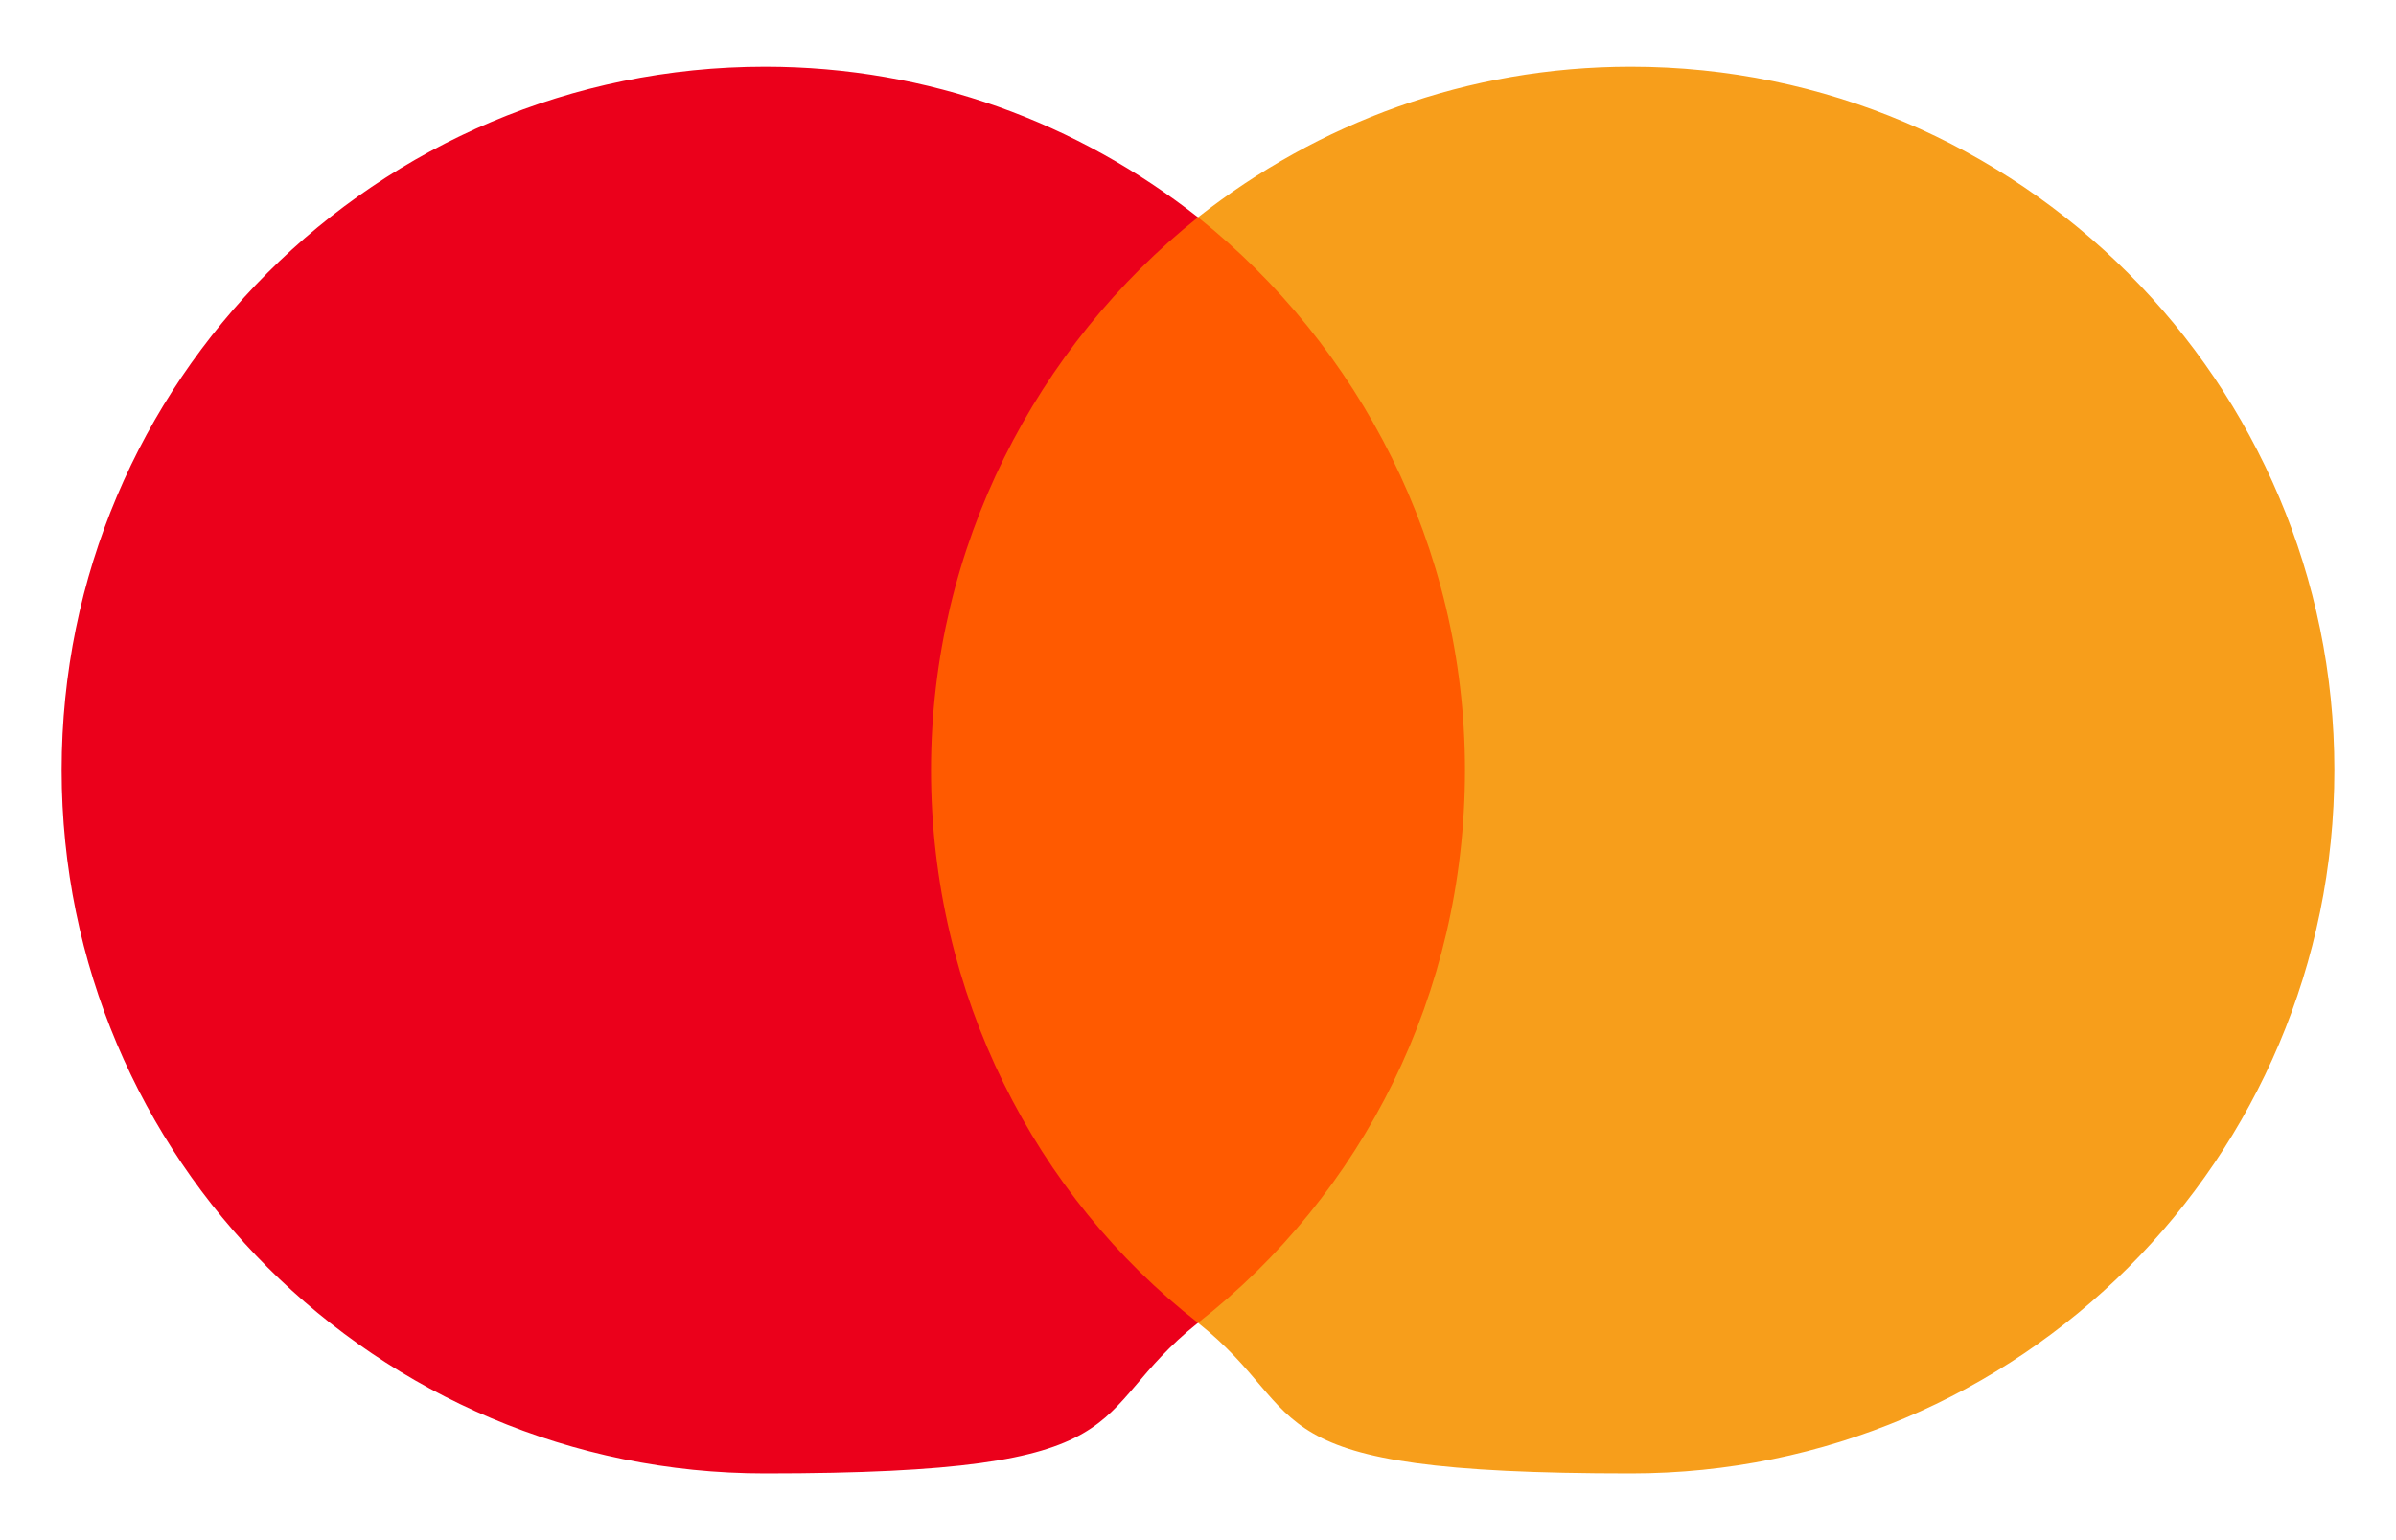 <?xml version="1.0" encoding="UTF-8"?>
<svg id="svg3409" xmlns="http://www.w3.org/2000/svg" version="1.1" xmlns:cc="http://creativecommons.org/ns#" xmlns:dc="http://purl.org/dc/elements/1.1/" xmlns:inkscape="http://www.inkscape.org/namespaces/inkscape" xmlns:rdf="http://www.w3.org/1999/02/22-rdf-syntax-ns#" xmlns:sodipodi="http://sodipodi.sourceforge.net/DTD/sodipodi-0.dtd" xmlns:svg="http://www.w3.org/2000/svg" viewBox="0 0 140 90">
  <!-- Generator: Adobe Illustrator 29.0.1, SVG Export Plug-In . SVG Version: 2.1.0 Build 192)  -->
  <defs>
    <style>
      .st0 {
        fill: #eb001b;
      }

      .st1 {
        fill: #ff5a00;
      }

      .st2 {
        fill: #f79e1b;
      }
    </style>
  </defs>
  <rect id="rect19" class="st1" x="52" y="12.7" width="35.9" height="64.6"/>
  <path class="st0" d="M54.4,45c0-13.1,6.2-24.8,15.6-32.3-7-5.5-15.7-8.8-25.3-8.8C22,3.9,3.6,22.3,3.6,45s18.4,41.1,41.1,41.1,18.4-3.3,25.3-8.8c-9.5-7.4-15.6-19.2-15.6-32.3Z" inkscape:connector-curvature="0"/>
  <path id="path22" class="st2" d="M136.4,45c0,22.7-18.4,41.1-41.1,41.1s-18.4-3.3-25.3-8.8c9.6-7.5,15.6-19.2,15.6-32.3s-6.2-24.8-15.6-32.3c7-5.5,15.7-8.8,25.3-8.8,22.7,0,41.1,18.5,41.1,41.1Z" inkscape:connector-curvature="0"/>
</svg>
